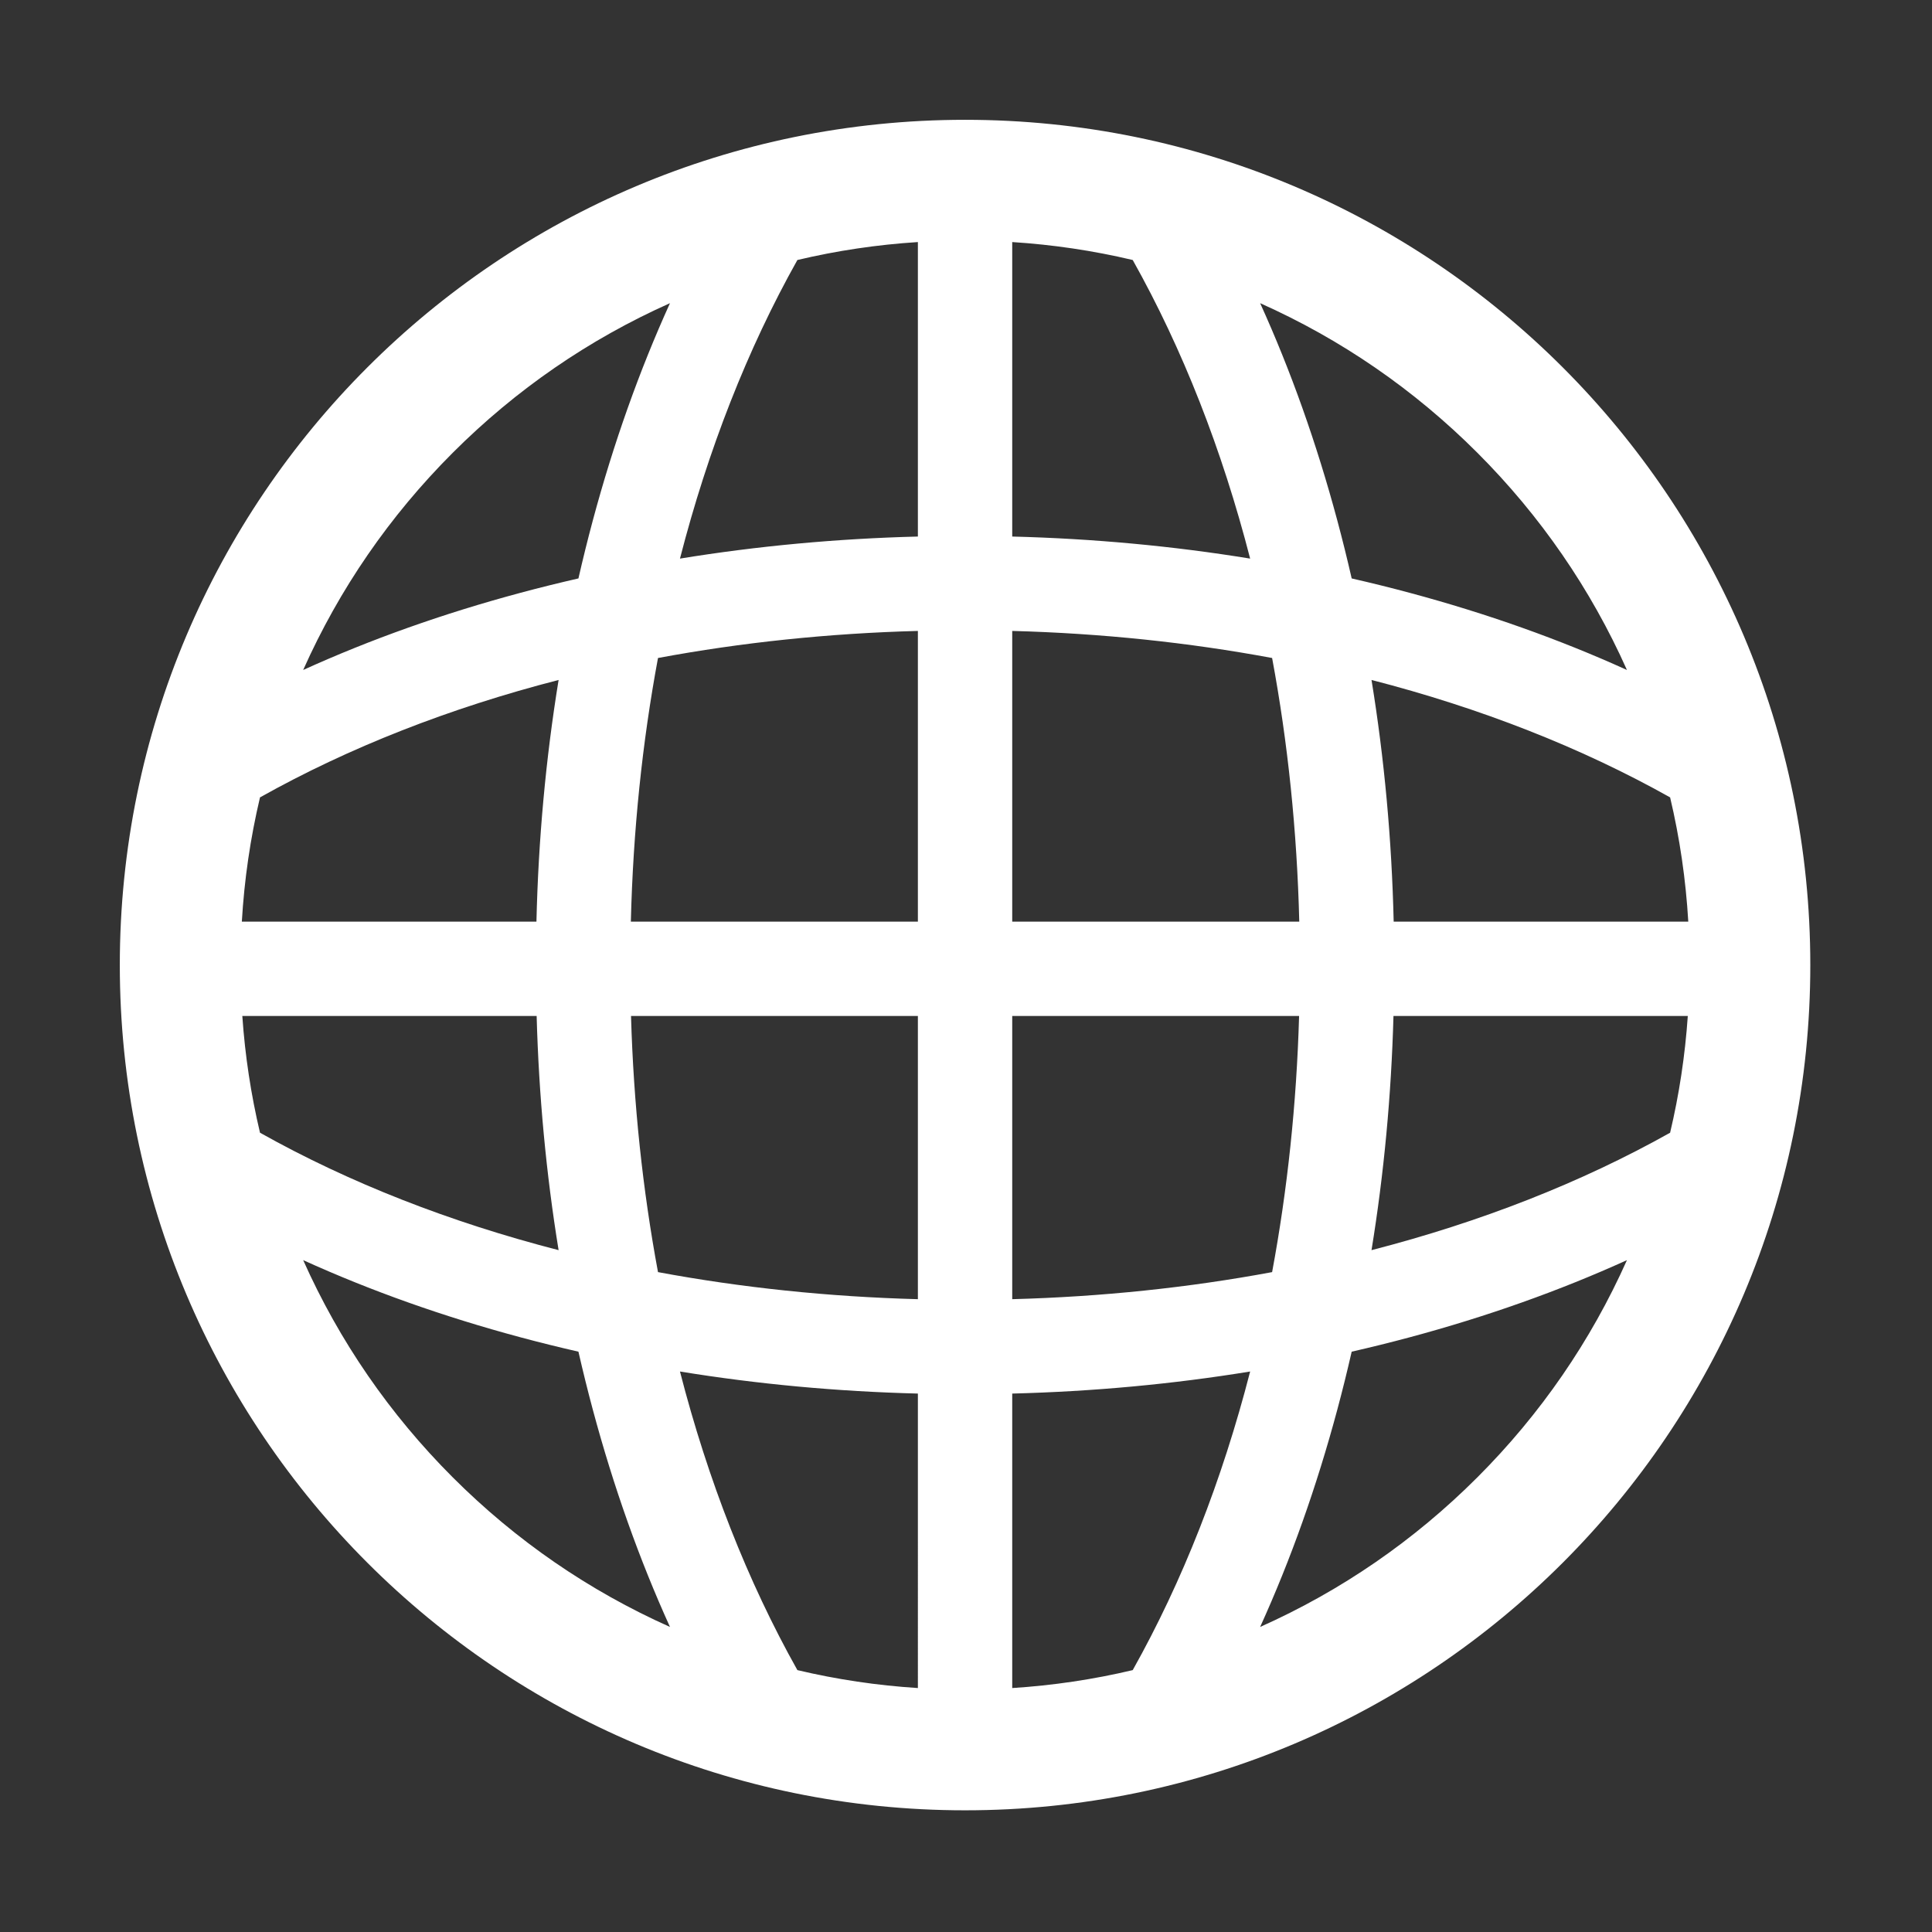 <?xml version="1.0" encoding="utf-8"?>
<!-- Generator: Adobe Illustrator 24.0.1, SVG Export Plug-In . SVG Version: 6.00 Build 0)  -->
<svg version="1.1" id="图层_2" xmlns="http://www.w3.org/2000/svg" xmlns:xlink="http://www.w3.org/1999/xlink" x="0px" y="0px"
	 width="1024px" height="1024px" viewBox="0 0 1024 1024" style="enable-background:new 0 0 1024 1024;" xml:space="preserve">
<rect x="0" y="0" width="1024" height="1024" fill="#333333" stroke="none"/>
<path fill="#fff" d="M511.5,63.5c-247.424,0-448,200.576-448,448s200.576,448,448,448s448-200.576,448-448S758.924,63.5,511.5,63.5z
	 M239.971,239.971c33.488-33.488,72.195-60.125,115.131-79.283c-16.231,35.728-29.92,74.239-40.915,115.217
	c-2.72,10.138-5.251,20.368-7.606,30.676c-10.309,2.355-20.537,4.886-30.676,7.606c-40.979,10.995-79.488,24.683-115.217,40.914
	C179.846,312.166,206.483,273.459,239.971,239.971z M137.805,422.634c47.188-26.471,100.601-47.391,158.265-62.236
	c-6.794,41.684-10.726,84.496-11.747,128.102H128.176C129.483,466.167,132.701,444.174,137.805,422.634z M128.433,538.5h155.999
	c1.162,42.224,5.053,83.694,11.638,124.102c-57.664-14.844-111.076-35.765-158.265-62.236
	C133.006,580.113,129.876,559.46,128.433,538.5z M239.971,783.029c-33.487-33.488-60.125-72.195-79.283-115.131
	c35.729,16.231,74.238,29.919,115.217,40.914c10.139,2.72,20.367,5.251,30.676,7.606c2.355,10.309,4.887,20.538,7.606,30.676
	c10.995,40.978,24.684,79.489,40.915,115.217C312.166,843.154,273.459,816.517,239.971,783.029z M486.5,894.703
	c-21.646-1.379-42.969-4.557-63.866-9.508c-26.472-47.189-47.392-100.601-62.236-158.265c41.046,6.689,83.188,10.6,126.103,11.692
	V894.703z M486.5,688.593c-47.367-1.264-93.545-6.115-137.748-14.345c-8.115-43.582-12.954-89.08-14.299-135.748H486.5V688.593z
	 M486.5,488.5H334.361c1.179-48.066,6.044-94.923,14.391-139.748c44.203-8.23,90.381-13.081,137.748-14.345V488.5z M486.5,284.377
	c-42.914,1.093-85.057,5.003-126.103,11.692c14.845-57.665,35.765-111.077,62.236-158.265c20.897-4.951,42.22-8.129,63.866-9.508
	V284.377z M894.824,488.5H738.678c-1.021-43.606-4.953-86.418-11.747-128.102c57.664,14.844,111.076,35.765,158.265,62.236
	C890.299,444.174,893.517,466.167,894.824,488.5z M783.029,239.971c33.487,33.488,60.125,72.195,79.283,115.131
	c-35.729-16.231-74.24-29.919-115.218-40.915c-10.138-2.72-20.367-5.251-30.675-7.606c-2.355-10.309-4.887-20.538-7.606-30.677
	c-10.995-40.978-24.684-79.489-40.915-115.217C710.834,179.846,749.541,206.483,783.029,239.971z M536.5,128.297
	c21.646,1.379,42.969,4.557,63.866,9.508c26.472,47.188,47.392,100.601,62.236,158.265c-41.046-6.689-83.188-10.6-126.103-11.692
	V128.297z M536.5,334.407c47.367,1.264,93.545,6.115,137.748,14.345c8.347,44.825,13.212,91.682,14.391,139.748H536.5V334.407z
	 M536.5,538.5h152.047c-1.345,46.667-6.184,92.166-14.299,135.748c-44.203,8.23-90.381,13.081-137.748,14.345V538.5z
	 M600.366,885.195c-20.897,4.951-42.22,8.129-63.866,9.508V738.623c42.914-1.093,85.057-5.003,126.103-11.692
	C647.758,784.594,626.838,838.007,600.366,885.195z M783.029,783.029c-33.488,33.488-72.195,60.125-115.131,79.284
	c16.231-35.728,29.92-74.239,40.915-115.217c2.72-10.139,5.251-20.368,7.606-30.677c10.308-2.354,20.537-4.886,30.675-7.606
	c40.978-10.995,79.489-24.683,115.218-40.915C843.154,710.834,816.517,749.541,783.029,783.029z M885.195,600.366
	c-47.188,26.471-100.601,47.391-158.265,62.236c6.585-40.407,10.476-81.878,11.638-124.102h155.999
	C893.124,559.459,889.994,580.113,885.195,600.366z"/>
</svg>
